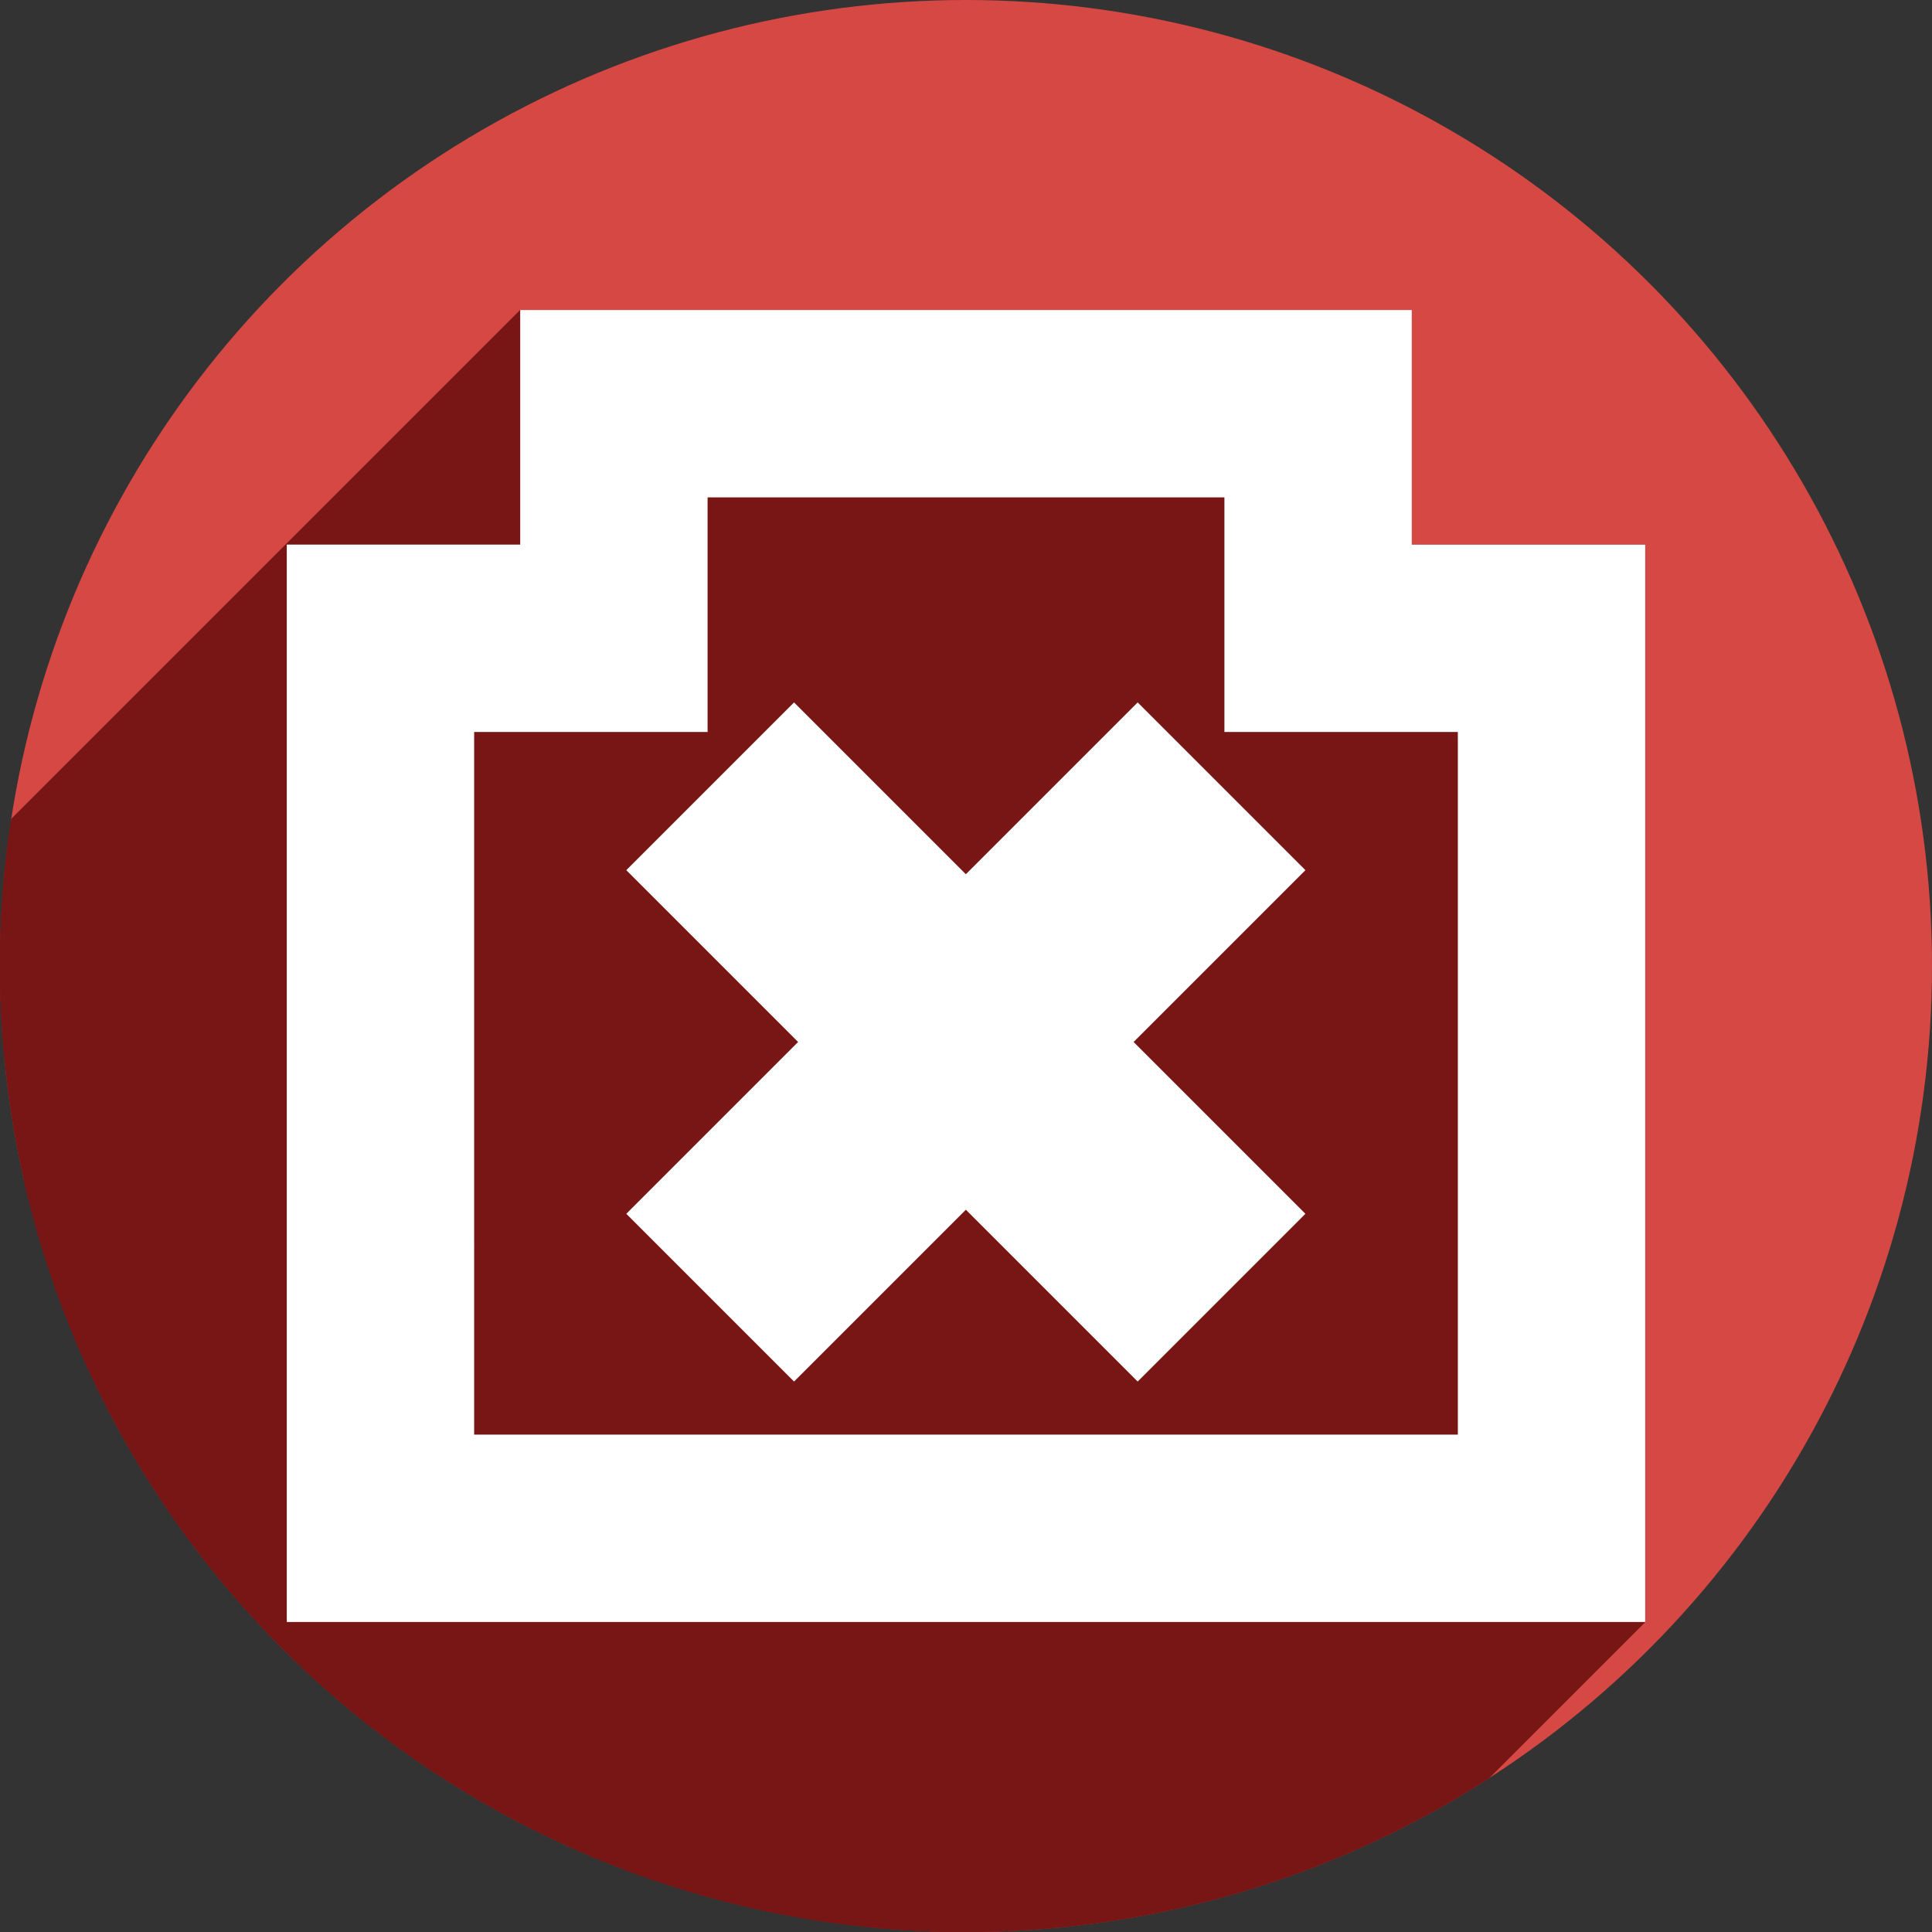 <?xml version="1.0" encoding="UTF-8" standalone="no"?>
<!-- Created with Inkscape (http://www.inkscape.org/) -->

<svg
   xmlns:dc="http://purl.org/dc/elements/1.1/"
   xmlns:cc="http://creativecommons.org/ns#"
   xmlns:rdf="http://www.w3.org/1999/02/22-rdf-syntax-ns#"
   xmlns:svg="http://www.w3.org/2000/svg"
   xmlns="http://www.w3.org/2000/svg"
   xmlns:sodipodi="http://sodipodi.sourceforge.net/DTD/sodipodi-0.dtd"
   xmlns:inkscape="http://www.inkscape.org/namespaces/inkscape"
   width="256"
   height="256"
   viewBox="0 0 256 256"
   id="svg2"
   version="1.1"
   inkscape:version="0.91 r13725"
   sodipodi:docname="network-wired-disconnected.svg">
  <rect x="0" y="0" width="256" height="256" fill="#333333" stroke="none"/>
  <sodipodi:namedview
     id="base"
     pagecolor="#ffffff"
     bordercolor="#666666"
     borderopacity="1.0"
     inkscape:pageopacity="0.0"
     inkscape:pageshadow="2"
     inkscape:zoom="3.3632812"
     inkscape:cx="73.886178"
     inkscape:cy="127.99998"
     inkscape:document-units="px"
     inkscape:current-layer="layer1"
     showgrid="true"
     units="px"
     inkscape:window-width="1920"
     inkscape:window-height="1054"
     inkscape:window-x="0"
     inkscape:window-y="0"
     inkscape:window-maximized="1">
    <inkscape:grid
       spacingy="5"
       spacingx="5"
       id="grid4136"
       type="xygrid" />
  </sodipodi:namedview>
  <defs
     id="defs4">
    <clipPath
       id="clipPath4828"
       clipPathUnits="userSpaceOnUse">
      <circle
         style="opacity:1;fill:#68bdff;fill-opacity:1;stroke:none;stroke-width:52.82;stroke-linecap:round;stroke-linejoin:round;stroke-miterlimit:4;stroke-dasharray:none;stroke-opacity:1"
         id="circle4830"
         cx="128"
         cy="924.362"
         r="128" />
    </clipPath>
    <clipPath
       id="clipPath4851"
       clipPathUnits="userSpaceOnUse">
      <path
         inkscape:connector-curvature="0"
         style="opacity:1;fill:#68bdff;fill-opacity:1;stroke:none;stroke-width:52.82;stroke-linecap:round;stroke-linejoin:round;stroke-miterlimit:4;stroke-dasharray:none;stroke-opacity:1"
         d="m 128,796.362 a 128,128 0 0 0 -87.652,34.838 l 86.988,87.514 90.693,-85.26 A 128,128 0 0 0 128,796.362 Z M 23.73,850.284 A 128,128 0 0 0 0,924.362 128,128 0 0 0 128,1052.362 128,128 0 0 0 256,924.362 128,128 0 0 0 234.158,852.931 l -95.943,90.199 c -0.481,0.452 -0.995,0.843 -1.521,1.205 -0.254,0.304 -0.518,0.602 -0.805,0.887 -4.959,4.929 -12.919,4.904 -17.848,-0.055 L 23.73,850.284 Z"
         id="path4853" />
    </clipPath>
    <clipPath
       id="clipPath4147"
       clipPathUnits="userSpaceOnUse">
      <path
         inkscape:connector-curvature="0"
         style="opacity:1;fill:#fff168;fill-opacity:1;stroke:none;stroke-width:52.82;stroke-linecap:round;stroke-linejoin:round;stroke-miterlimit:4;stroke-dasharray:none;stroke-opacity:1"
         d="M 23.73,850.284 A 128,128 0 0 0 0,924.362 128,128 0 0 0 128,1052.362 128,128 0 0 0 256,924.362 128,128 0 0 0 234.158,852.931 l -95.943,90.199 c -0.481,0.452 -0.995,0.843 -1.521,1.205 -0.254,0.304 -0.518,0.602 -0.805,0.887 -4.959,4.929 -12.919,4.904 -17.848,-0.055 l -94.311,-94.883 z"
         id="path4149" />
    </clipPath>
    <clipPath
       clipPathUnits="userSpaceOnUse"
       id="clipPath4292">
      <circle
         style="fill:#ffaa31;fill-opacity:1;stroke:none;stroke-width:9.518;stroke-linecap:butt;stroke-linejoin:miter;stroke-miterlimit:4;stroke-dasharray:none;stroke-opacity:1"
         id="circle4294"
         cx="132.273"
         cy="904.675"
         r="105.412" />
    </clipPath>
    <clipPath
       id="clipPath4203"
       clipPathUnits="userSpaceOnUse">
      <circle
         style="fill:#62b7dc;fill-opacity:1;stroke:none;stroke-width:9.518;stroke-linecap:butt;stroke-linejoin:miter;stroke-miterlimit:4;stroke-dasharray:none;stroke-opacity:1"
         id="circle4205"
         cx="128"
         cy="924.362"
         r="128" />
    </clipPath>
    <clipPath
       id="clipPath4290"
       clipPathUnits="userSpaceOnUse">
      <circle
         r="128"
         cy="924.362"
         cx="128"
         id="circle4292"
         style="fill:#bbbbbb;fill-opacity:1;stroke:none;stroke-width:9.518;stroke-linecap:butt;stroke-linejoin:miter;stroke-miterlimit:4;stroke-dasharray:none;stroke-opacity:1" />
    </clipPath>
    <clipPath
       clipPathUnits="userSpaceOnUse"
       id="clipPath4254">
      <circle
         style="fill:#d64843;fill-opacity:1;stroke:none;stroke-width:9.518;stroke-linecap:butt;stroke-linejoin:miter;stroke-miterlimit:4;stroke-dasharray:none;stroke-opacity:1"
         id="circle4256"
         cx="128"
         cy="924.362"
         r="128" />
    </clipPath>
  </defs>
  <g
     transform="translate(0,-796.362)"
     id="layer1"
     inkscape:groupmode="layer"
     inkscape:label="Layer 1">
    <circle
       r="128"
       cy="924.362"
       cx="128"
       id="path4145"
       style="fill:#d64843;fill-opacity:1;stroke:none;stroke-width:9.518;stroke-linecap:butt;stroke-linejoin:miter;stroke-miterlimit:4;stroke-dasharray:none;stroke-opacity:1" />
    <g
       id="g4173"
       clip-path="url(#clipPath4254)"
       style="fill:#781616;fill-opacity:1">
      <g
         id="g4175"
         style="color:#000000;font-style:normal;font-variant:normal;font-weight:normal;font-stretch:normal;font-size:medium;line-height:normal;font-family:sans-serif;text-indent:0;text-align:start;text-decoration:none;text-decoration-line:none;text-decoration-style:solid;text-decoration-color:#000000;letter-spacing:normal;word-spacing:normal;text-transform:none;direction:ltr;block-progression:tb;writing-mode:lr-tb;baseline-shift:baseline;text-anchor:start;white-space:normal;clip-rule:nonzero;display:inline;overflow:visible;visibility:visible;opacity:1;isolation:auto;mix-blend-mode:normal;color-interpolation:sRGB;color-interpolation-filters:linearRGB;solid-color:#000000;solid-opacity:1;fill:#781616;fill-opacity:1;fill-rule:nonzero;stroke:none;stroke-width:24.828;stroke-linecap:round;stroke-linejoin:miter;stroke-miterlimit:4;stroke-dasharray:none;stroke-dashoffset:0;stroke-opacity:1;color-rendering:auto;image-rendering:auto;shape-rendering:auto;text-rendering:auto;enable-background:accumulate">
        <path
           id="path4177"
           d="M68.93 837.439L68.93 849.854L-72.492 991.275L-72.492 978.861Z"
           style="fill:#781616;fill-opacity:1" />
        <path
           id="path4179"
           d="M68.93 849.854L68.93 868.525L-72.492 1009.947L-72.492 991.275Z"
           style="fill:#781616;fill-opacity:1" />
        <path
           id="path4181"
           d="M68.93 868.525L38.0 868.525L-103.421 1009.947L-72.492 1009.947Z"
           style="fill:#781616;fill-opacity:1" />
        <path
           id="path4183"
           d="M38.0 868.525L38.0 1011.283L-103.421 1152.705L-103.421 1009.947Z"
           style="fill:#781616;fill-opacity:1" />
        <path
           id="path4185"
           d="M38.0 1011.283L218.0 1011.283L76.579 1152.705L-103.421 1152.705Z"
           style="fill:#781616;fill-opacity:1" />
        <path
           id="path4187"
           d="M218.0 1011.283L218.0 868.525L76.579 1009.947L76.579 1152.705Z"
           style="fill:#781616;fill-opacity:1" />
        <path
           id="path4189"
           d="M218.0 868.525L187.07 868.525L45.649 1009.947L76.579 1009.947Z"
           style="fill:#781616;fill-opacity:1" />
        <path
           id="path4191"
           d="M187.07 868.525L187.07 837.439L45.649 978.861L45.649 1009.947Z"
           style="fill:#781616;fill-opacity:1" />
        <path
           id="path4193"
           d="M187.07 837.439L68.93 837.439L-72.492 978.861L45.649 978.861Z"
           style="fill:#781616;fill-opacity:1" />
        <path
           id="path4195"
           d="M93.758 862.268L162.242 862.268L20.821 1003.689L-47.664 1003.689Z"
           style="fill:#781616;fill-opacity:1" />
        <path
           id="path4197"
           d="M162.242 862.268L162.242 893.354L20.821 1034.775L20.821 1003.689Z"
           style="fill:#781616;fill-opacity:1" />
        <path
           id="path4199"
           d="M162.242 893.354L193.172 893.354L51.751 1034.775L20.821 1034.775Z"
           style="fill:#781616;fill-opacity:1" />
        <path
           id="path4201"
           d="M193.172 893.354L193.172 986.457L51.751 1127.878L51.751 1034.775Z"
           style="fill:#781616;fill-opacity:1" />
        <path
           id="path4203"
           d="M193.172 986.457L62.828 986.457L-78.593 1127.878L51.751 1127.878Z"
           style="fill:#781616;fill-opacity:1" />
        <path
           id="path4205"
           d="M62.828 986.457L62.828 893.354L-78.593 1034.775L-78.593 1127.878Z"
           style="fill:#781616;fill-opacity:1" />
        <path
           id="path4207"
           d="M62.828 893.354L93.758 893.354L-47.664 1034.775L-78.593 1034.775Z"
           style="fill:#781616;fill-opacity:1" />
        <path
           id="path4209"
           d="M93.758 893.354L93.758 862.268L-47.664 1003.689L-47.664 1034.775Z"
           style="fill:#781616;fill-opacity:1" />
      </g>
      <path
         style="color:#000000;font-style:normal;font-variant:normal;font-weight:normal;font-stretch:normal;font-size:medium;line-height:normal;font-family:sans-serif;text-indent:0;text-align:start;text-decoration:none;text-decoration-line:none;text-decoration-style:solid;text-decoration-color:#000000;letter-spacing:normal;word-spacing:normal;text-transform:none;direction:ltr;block-progression:tb;writing-mode:lr-tb;baseline-shift:baseline;text-anchor:start;white-space:normal;clip-rule:nonzero;display:inline;overflow:visible;visibility:visible;opacity:1;isolation:auto;mix-blend-mode:normal;color-interpolation:sRGB;color-interpolation-filters:linearRGB;solid-color:#000000;solid-opacity:1;fill:#781616;fill-opacity:1;fill-rule:nonzero;stroke:none;stroke-width:24.828;stroke-linecap:round;stroke-linejoin:miter;stroke-miterlimit:4;stroke-dasharray:none;stroke-dashoffset:0;stroke-opacity:1;color-rendering:auto;image-rendering:auto;shape-rendering:auto;text-rendering:auto;enable-background:accumulate"
         d="m 68.93,837.439 0,12.414 0,18.672 -30.93,0 0,142.758 180,0 0,-142.758 -30.93,0 0,-31.086 -118.141,0 z m 24.828,24.828 68.484,0 0,31.086 30.93,0 0,93.104 -130.344,0 0,-93.104 30.93,0 0,-31.086 z"
         id="path4930"
         inkscape:connector-curvature="0" />
    </g>
    <path
       inkscape:connector-curvature="0"
       id="rect4188"
       d="m 68.93,837.439 0,12.414 0,18.672 -30.93,0 0,142.758 180,0 0,-142.758 -30.93,0 0,-31.086 -118.141,0 z m 24.828,24.828 68.484,0 0,31.086 30.93,0 0,93.104 -130.344,0 0,-93.104 30.93,0 0,-31.086 z"
       style="color:#000000;font-style:normal;font-variant:normal;font-weight:normal;font-stretch:normal;font-size:medium;line-height:normal;font-family:sans-serif;text-indent:0;text-align:start;text-decoration:none;text-decoration-line:none;text-decoration-style:solid;text-decoration-color:#000000;letter-spacing:normal;word-spacing:normal;text-transform:none;direction:ltr;block-progression:tb;writing-mode:lr-tb;baseline-shift:baseline;text-anchor:start;white-space:normal;clip-rule:nonzero;display:inline;overflow:visible;visibility:visible;opacity:1;isolation:auto;mix-blend-mode:normal;color-interpolation:sRGB;color-interpolation-filters:linearRGB;solid-color:#000000;solid-opacity:1;fill:#ffffff;fill-opacity:1;fill-rule:nonzero;stroke:none;stroke-width:24.828;stroke-linecap:round;stroke-linejoin:miter;stroke-miterlimit:4;stroke-dasharray:none;stroke-dashoffset:0;stroke-opacity:1;color-rendering:auto;image-rendering:auto;shape-rendering:auto;text-rendering:auto;enable-background:accumulate" />
    <rect
       transform="matrix(0.707,-0.707,0.707,0.707,0,0)"
       y="703.431"
       x="-586.051"
       height="95.84"
       width="31.44"
       id="rect4225"
       style="fill:#ffffff;fill-opacity:1;stroke:none;stroke-width:20;stroke-linecap:round;stroke-linejoin:miter;stroke-miterlimit:4;stroke-dasharray:none;stroke-opacity:1" />
    <rect
       transform="matrix(0.707,0.707,-0.707,0.707,0,0)"
       style="fill:#ffffff;fill-opacity:1;stroke:none;stroke-width:20;stroke-linecap:round;stroke-linejoin:miter;stroke-miterlimit:4;stroke-dasharray:none;stroke-opacity:1"
       id="rect4227"
       width="31.44"
       height="95.84"
       x="735.631"
       y="522.412" />
  </g>
</svg>
